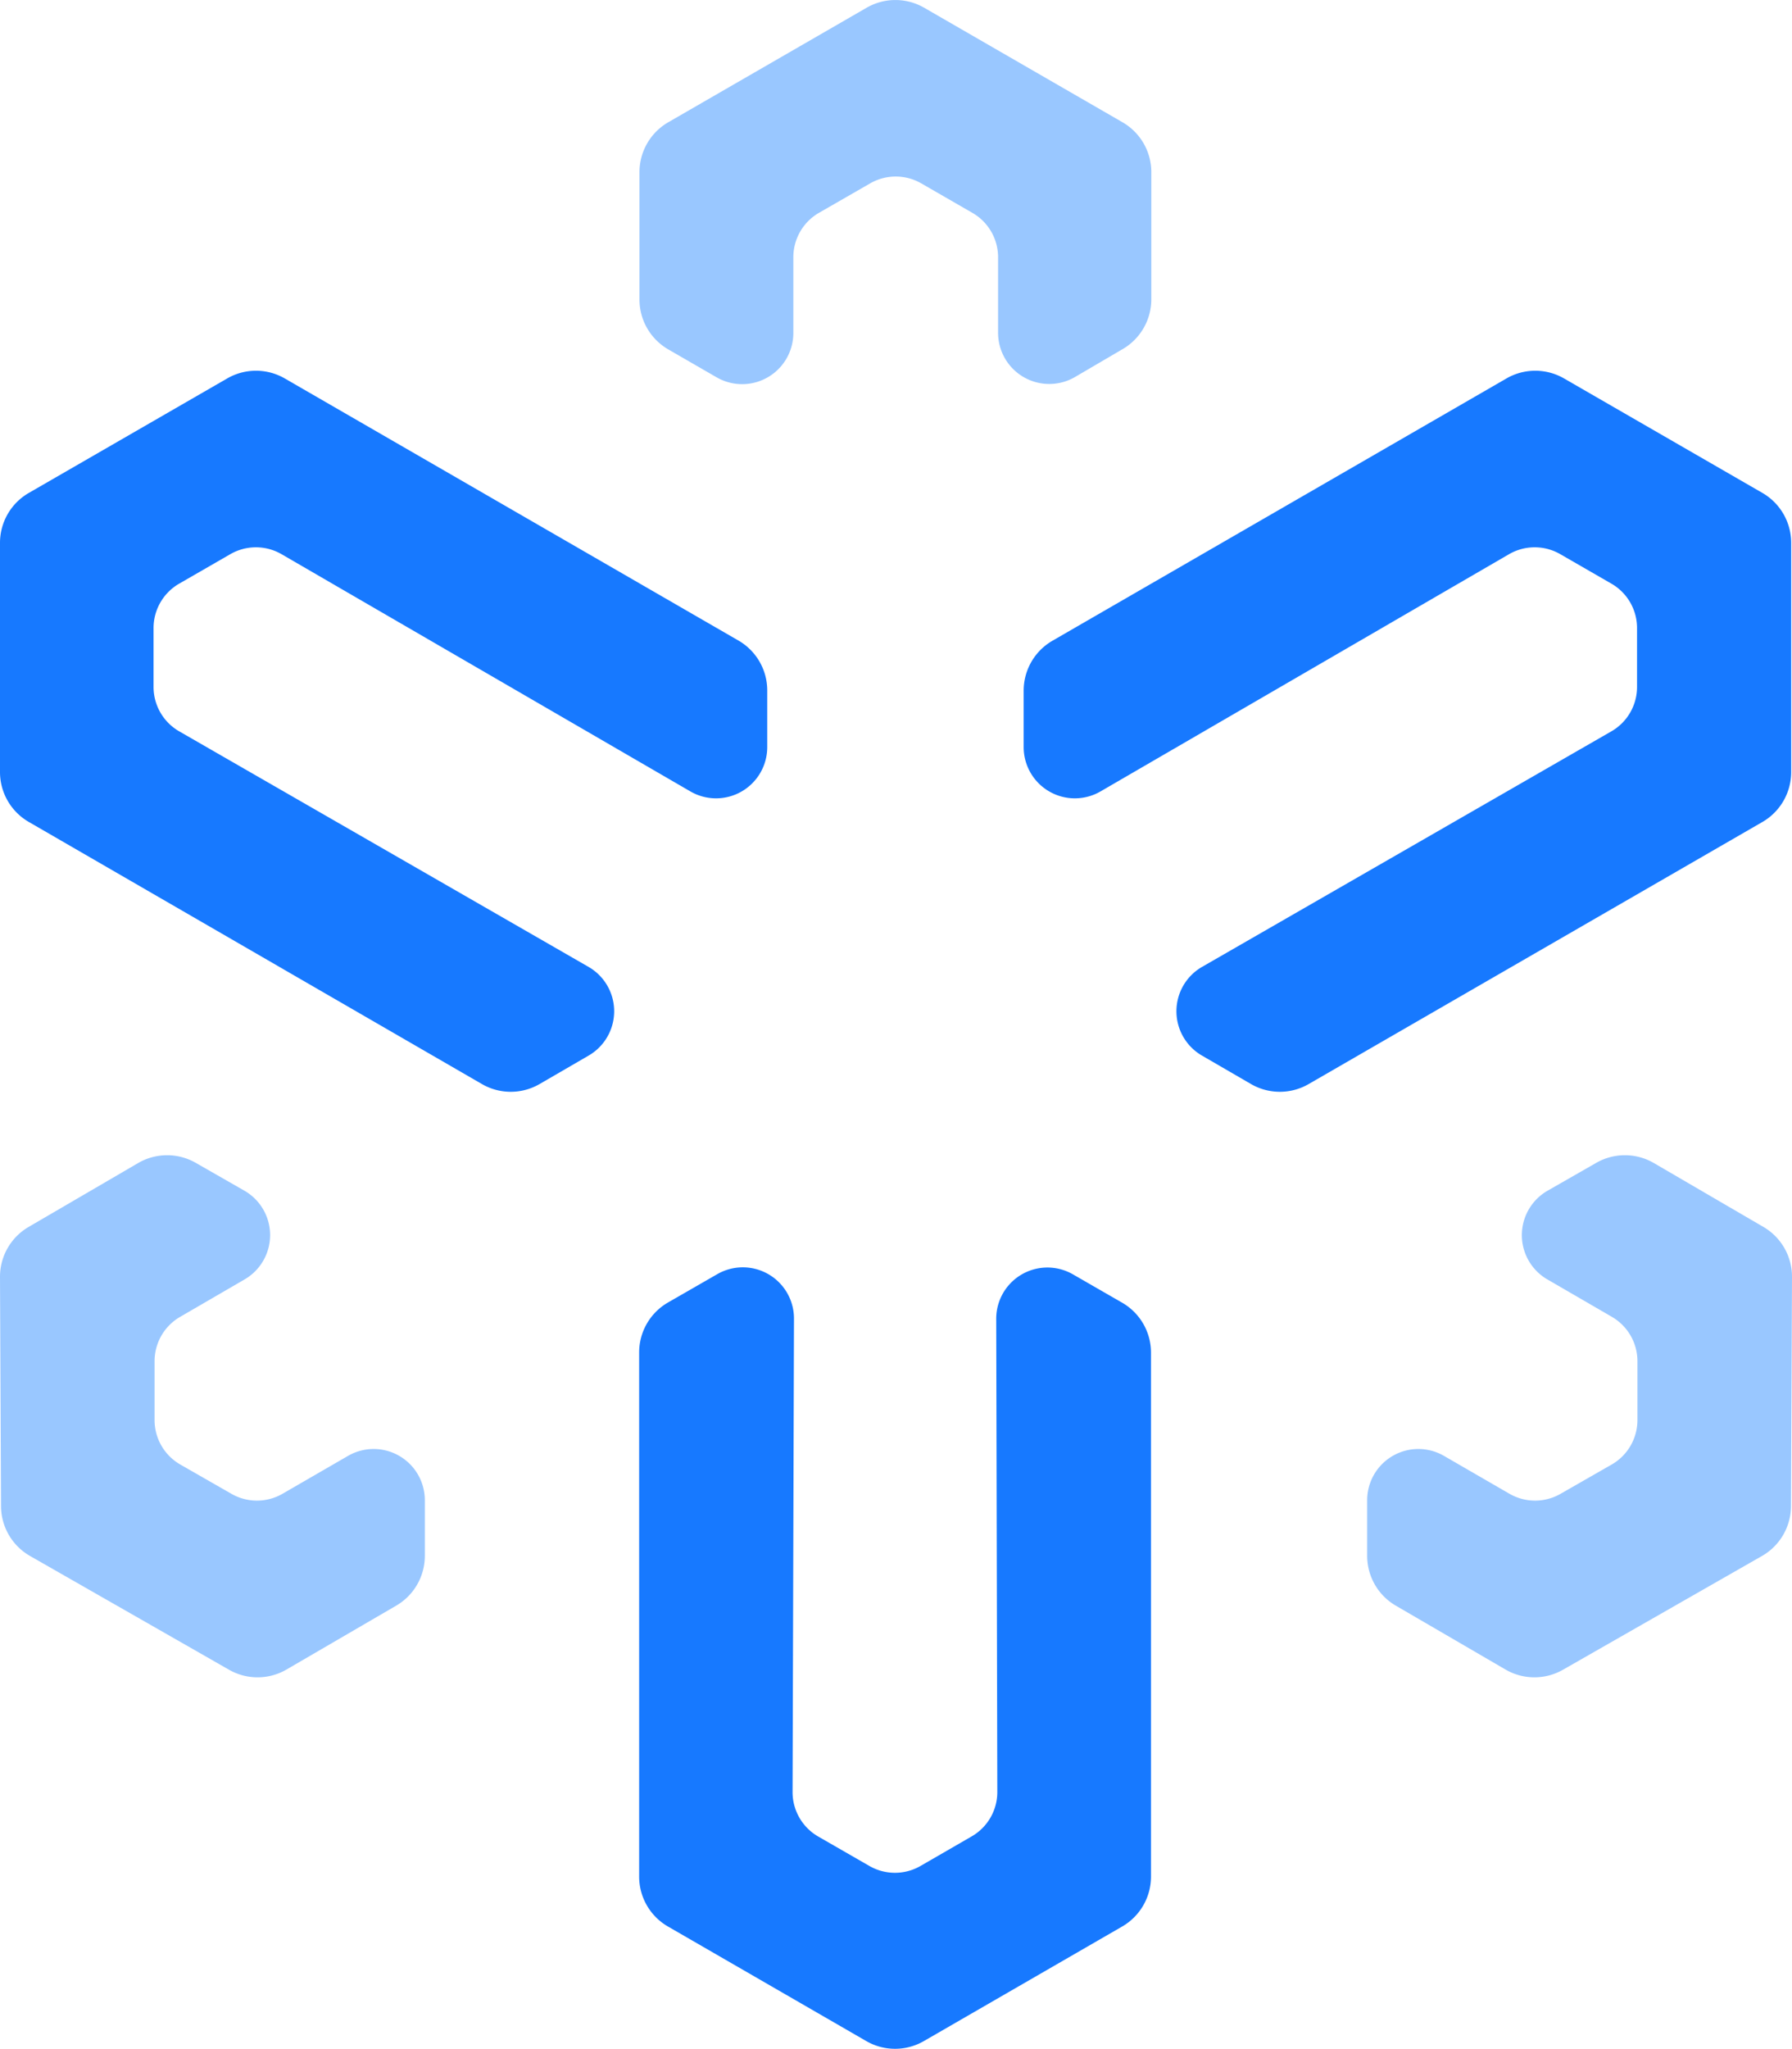 <svg xmlns="http://www.w3.org/2000/svg" viewBox="0 0 280.09 320.09">
  <g>
    <g>
      <path d="M175.39,203.5l-7.68-4.42a8,8,0,0,0-12,7l.17,73.85a8,8,0,0,1-4,6.94l-8,4.62a8,8,0,0,1-8,0l-8-4.6a8,8,0,0,1-4-7L124.1,206a8,8,0,0,0-12-6.95l-7.69,4.42a9,9,0,0,0-4.51,7.8v81.88a9,9,0,0,0,4.5,7.8l31,17.9a9,9,0,0,0,9,0l31-17.9a9,9,0,0,0,4.5-7.79V211.3A9,9,0,0,0,175.39,203.5Z" fill="#1779ff"/>
      <path d="M160,107.88l0,8.86a8,8,0,0,0,12,6.9l63.87-37.07a8,8,0,0,1,8,0l8,4.61a8,8,0,0,1,4,6.93v9.2a8,8,0,0,1-4,6.93l-64,36.81a8,8,0,0,0,0,13.85l7.67,4.45a9,9,0,0,0,9,0l70.92-40.94a9,9,0,0,0,4.5-7.8V84.8a9,9,0,0,0-4.5-7.8l-31-17.88a9,9,0,0,0-9,0l-70.92,40.95A9,9,0,0,0,160,107.88Z" fill="#1779ff"/>
      <path d="M119.92,107.88l0,8.86a8,8,0,0,1-12,6.9L44,86.57a8,8,0,0,0-8,0l-8,4.61a8,8,0,0,0-4,6.93v9.2a8,8,0,0,0,4,6.93l64,36.81a8,8,0,0,1,0,13.85l-7.67,4.45a9,9,0,0,1-9,0L4.5,128.4A9,9,0,0,1,0,120.6V84.8A9,9,0,0,1,4.51,77l31-17.88a9,9,0,0,1,9,0l70.92,40.95A9,9,0,0,1,119.92,107.88Z" fill="#1779ff"/>
    </g>
    <g>
      <path d="M175.43,54.56,168,58.91a8,8,0,0,1-12-6.88l0-11.83a8,8,0,0,0-4-6.94l-8-4.61a8,8,0,0,0-8,0l-8,4.6a8,8,0,0,0-4,6.94L124,52a8,8,0,0,1-12,6.94l-7.55-4.36a9,9,0,0,1-4.5-7.79V26.9a9,9,0,0,1,4.5-7.8l31-17.89a9,9,0,0,1,9,0l31,17.89a9,9,0,0,1,4.5,7.8V46.78A9,9,0,0,1,175.43,54.56Z" fill="#99c7ff"/>
      <path d="M213.69,243v-8.65a8,8,0,0,1,12-6.92l10.24,5.92a8,8,0,0,0,8,0l8-4.58a8,8,0,0,0,4-6.91l0-9.2a8,8,0,0,0-4-6.95l-10.19-5.91A8,8,0,0,1,241.9,186l7.57-4.33a9,9,0,0,1,9,0l17.16,10a9,9,0,0,1,4.46,7.82l-.16,35.81a9,9,0,0,1-4.53,7.77l-31.07,17.75a9,9,0,0,1-9,0l-17.18-10A9,9,0,0,1,213.69,243Z" fill="#99c7ff"/>
      <path d="M66.4,243v-8.65a8,8,0,0,0-12-6.92l-10.24,5.92a8,8,0,0,1-8,0l-8-4.58a8,8,0,0,1-4-6.91l0-9.2a8,8,0,0,1,4-6.95l10.18-5.91A8,8,0,0,0,38.19,186l-7.57-4.33a9,9,0,0,0-9,0l-17.15,10A9,9,0,0,0,0,199.49L.16,235.3a9,9,0,0,0,4.54,7.77l31.06,17.75a9,9,0,0,0,9,0l17.18-10A9,9,0,0,0,66.4,243Z" fill="#99c7ff"/>
    </g>
  </g>
</svg>
